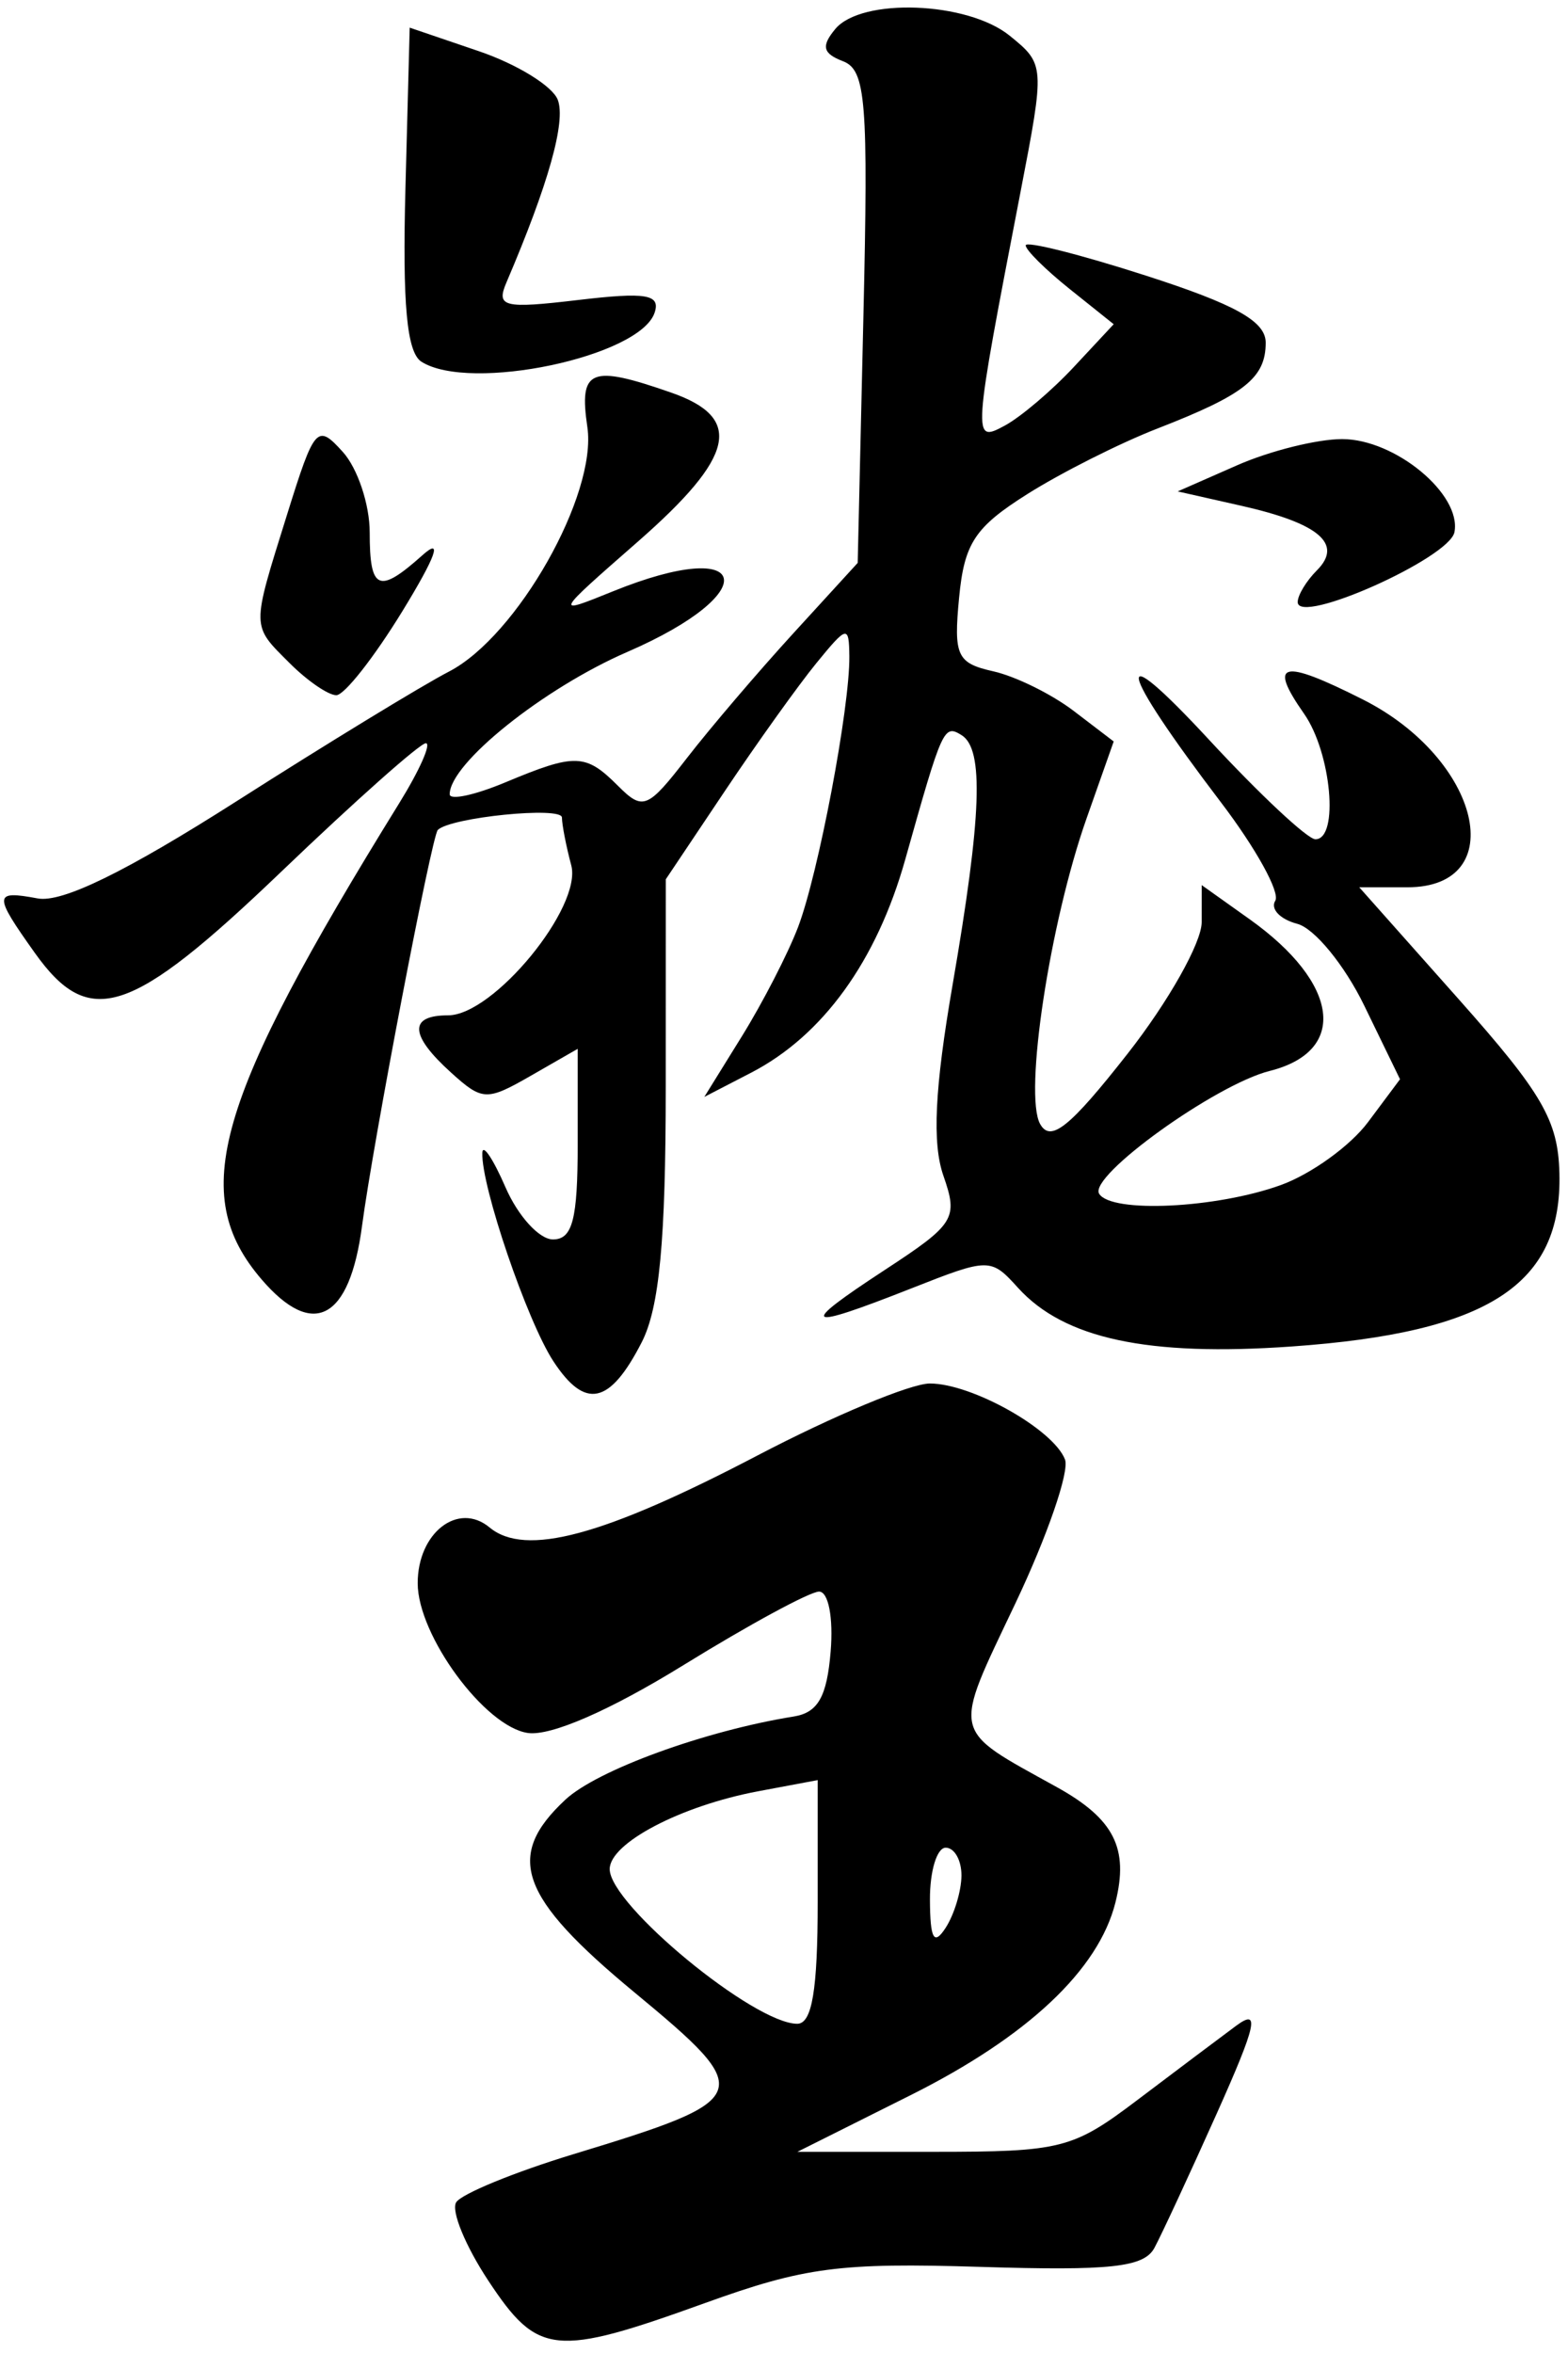 <svg width="98" height="147" viewBox="0 0 98 147"  xmlns="http://www.w3.org/2000/svg">
<path d="M30.525 142.49C29.09 140.321 28.183 138.116 28.51 137.588C28.836 137.06 32.141 135.704 35.854 134.575C47.162 131.138 47.292 130.79 39.654 124.472C32.447 118.51 31.537 115.972 35.336 112.432C37.325 110.58 44.06 108.127 49.606 107.237C51.122 106.993 51.681 106.009 51.916 103.174C52.091 101.065 51.776 99.432 51.193 99.432C50.625 99.432 46.818 101.494 42.734 104.015C38.125 106.859 34.429 108.471 32.991 108.265C30.307 107.879 26.106 102.169 26.106 98.907C26.106 95.758 28.635 93.796 30.595 95.423C32.832 97.28 37.712 95.968 47.368 90.915C52.081 88.45 56.917 86.432 58.117 86.432C60.744 86.432 65.84 89.298 66.563 91.181C66.849 91.927 65.456 95.965 63.468 100.155C59.499 108.519 59.37 107.945 66.048 111.646C69.629 113.63 70.564 115.469 69.714 118.857C68.657 123.068 64.229 127.232 56.919 130.889L49.837 134.432H58.322C66.346 134.432 67.039 134.256 71.103 131.182C73.466 129.395 76.237 127.313 77.259 126.556C78.765 125.442 78.532 126.49 76.04 132.056C74.347 135.838 72.597 139.607 72.152 140.432C71.498 141.646 69.424 141.873 61.268 141.62C52.489 141.348 50.277 141.639 44.089 143.87C34.659 147.272 33.62 147.166 30.525 142.49ZM51.106 118.821V111.209L47.39 111.906C42.556 112.813 38.106 115.145 38.106 116.771C38.106 118.995 47.13 126.432 49.828 126.432C50.753 126.432 51.106 124.33 51.106 118.821ZM60.091 117.182C60.098 116.219 59.656 115.432 59.106 115.432C58.556 115.432 58.113 116.894 58.121 118.682C58.133 121.148 58.37 121.57 59.106 120.432C59.639 119.607 60.082 118.144 60.091 117.182ZM34.586 85.043C32.948 82.543 30.07 74.106 30.145 72.023C30.168 71.423 30.82 72.395 31.597 74.182C32.374 75.969 33.706 77.432 34.558 77.432C35.782 77.432 36.106 76.186 36.106 71.478V65.525L33.182 67.203C30.414 68.792 30.149 68.781 28.183 67.001C25.598 64.663 25.536 63.432 28.002 63.432C30.845 63.432 36.403 56.662 35.702 54.053C35.389 52.886 35.127 51.544 35.12 51.071C35.108 50.363 28.172 51.059 27.363 51.848C26.983 52.218 23.312 71.394 22.626 76.594C21.851 82.454 19.57 83.672 16.359 79.94C11.757 74.589 13.423 68.817 24.949 50.182C26.225 48.12 26.974 46.432 26.614 46.432C26.254 46.432 22.2 50.032 17.606 54.432C8.166 63.473 5.589 64.324 2.174 59.528C-0.423 55.881 -0.408 55.614 2.356 56.128C3.885 56.413 7.877 54.46 14.82 50.034C20.437 46.452 26.396 42.816 28.062 41.955C32.322 39.752 37.332 30.904 36.71 26.682C36.176 23.058 36.892 22.764 41.956 24.53C46.484 26.108 45.94 28.522 39.856 33.847C34.617 38.432 34.614 38.439 38.324 36.937C46.968 33.438 47.809 36.998 39.218 40.724C33.971 43 28.106 47.695 28.106 49.621C28.106 50.011 29.666 49.678 31.574 48.881C35.968 47.045 36.595 47.064 38.629 49.098C40.184 50.653 40.472 50.536 42.941 47.348C44.397 45.469 47.392 41.96 49.597 39.549L53.606 35.166L53.962 19.809C54.276 6.319 54.12 4.375 52.687 3.825C51.422 3.339 51.313 2.887 52.203 1.815C53.841 -0.159 60.464 0.092 63.102 2.228C65.304 4.011 65.309 4.085 63.785 11.978C60.776 27.564 60.768 27.684 62.798 26.59C63.792 26.054 65.731 24.409 67.106 22.935L69.606 20.255L66.856 18.056C65.343 16.846 64.106 15.619 64.106 15.329C64.106 15.039 67.481 15.888 71.606 17.215C77.225 19.023 79.106 20.075 79.106 21.408C79.106 23.611 77.785 24.657 72.337 26.773C69.989 27.685 66.326 29.53 64.197 30.874C60.926 32.939 60.267 33.941 59.943 37.345C59.596 40.973 59.809 41.429 62.082 41.94C63.47 42.252 65.731 43.365 67.106 44.414L69.606 46.322L67.911 51.127C65.611 57.648 63.98 68.384 65.009 70.223C65.664 71.393 66.866 70.427 70.476 65.827C73.022 62.585 75.105 58.889 75.105 57.614L75.106 55.296L78.108 57.433C83.711 61.423 84.273 65.671 79.36 66.904C75.967 67.756 68.016 73.478 68.697 74.579C69.455 75.806 76.02 75.492 80.051 74.035C81.945 73.351 84.397 71.584 85.498 70.108L87.501 67.425L85.266 62.825C84.037 60.295 82.153 57.996 81.08 57.715C80.007 57.434 79.387 56.785 79.704 56.273C80.021 55.761 78.497 53 76.318 50.137C69.795 41.566 69.407 39.564 75.558 46.207C78.728 49.631 81.723 52.432 82.213 52.432C83.701 52.432 83.212 47.029 81.504 44.59C79.233 41.348 80.099 41.137 85.174 43.697C92.549 47.416 94.453 55.432 87.963 55.432H84.954L91.158 62.412C96.397 68.306 97.377 69.997 97.463 73.282C97.647 80.266 93.036 83.252 80.731 84.12C71.731 84.755 66.504 83.634 63.622 80.45C61.925 78.575 61.815 78.576 56.964 80.488C50.184 83.16 49.826 82.919 55.28 79.351C59.683 76.471 59.896 76.129 58.962 73.449C58.253 71.416 58.417 68.009 59.538 61.517C61.357 50.974 61.508 46.798 60.099 45.928C58.988 45.241 58.902 45.43 56.578 53.694C54.792 60.042 51.424 64.699 46.944 67.016L44.02 68.528L46.374 64.73C47.669 62.641 49.244 59.582 49.874 57.932C51.148 54.596 53.118 44.202 53.084 40.998C53.061 39.048 52.947 39.073 51.02 41.432C49.897 42.807 47.321 46.407 45.295 49.432L41.612 54.932L41.609 67.932C41.607 77.515 41.212 81.701 40.106 83.858C38.11 87.751 36.577 88.08 34.586 85.043ZM18.106 41.432C15.695 39.021 15.7 39.325 17.94 32.153C19.663 26.632 19.819 26.457 21.425 28.232C22.349 29.254 23.106 31.517 23.106 33.261C23.106 36.891 23.665 37.132 26.407 34.682C27.683 33.541 27.245 34.76 25.15 38.182C23.381 41.069 21.523 43.432 21.02 43.432C20.517 43.432 19.206 42.532 18.106 41.432ZM81.106 37.614C81.106 37.184 81.646 36.292 82.306 35.632C83.954 33.983 82.448 32.695 77.589 31.599L73.606 30.7L77.324 29.066C79.369 28.167 82.321 27.432 83.885 27.432C87.195 27.432 91.359 30.88 90.903 33.245C90.591 34.871 81.106 39.101 81.106 37.614ZM26.34 22.598C25.425 22.017 25.147 19.009 25.34 11.761L25.606 1.727L29.933 3.2C32.313 4.01 34.531 5.376 34.86 6.234C35.38 7.589 34.281 11.499 31.652 17.646C30.996 19.18 31.467 19.295 36.148 18.741C40.377 18.24 41.288 18.39 40.916 19.527C40.012 22.287 29.379 24.527 26.34 22.598Z" />
</svg>
